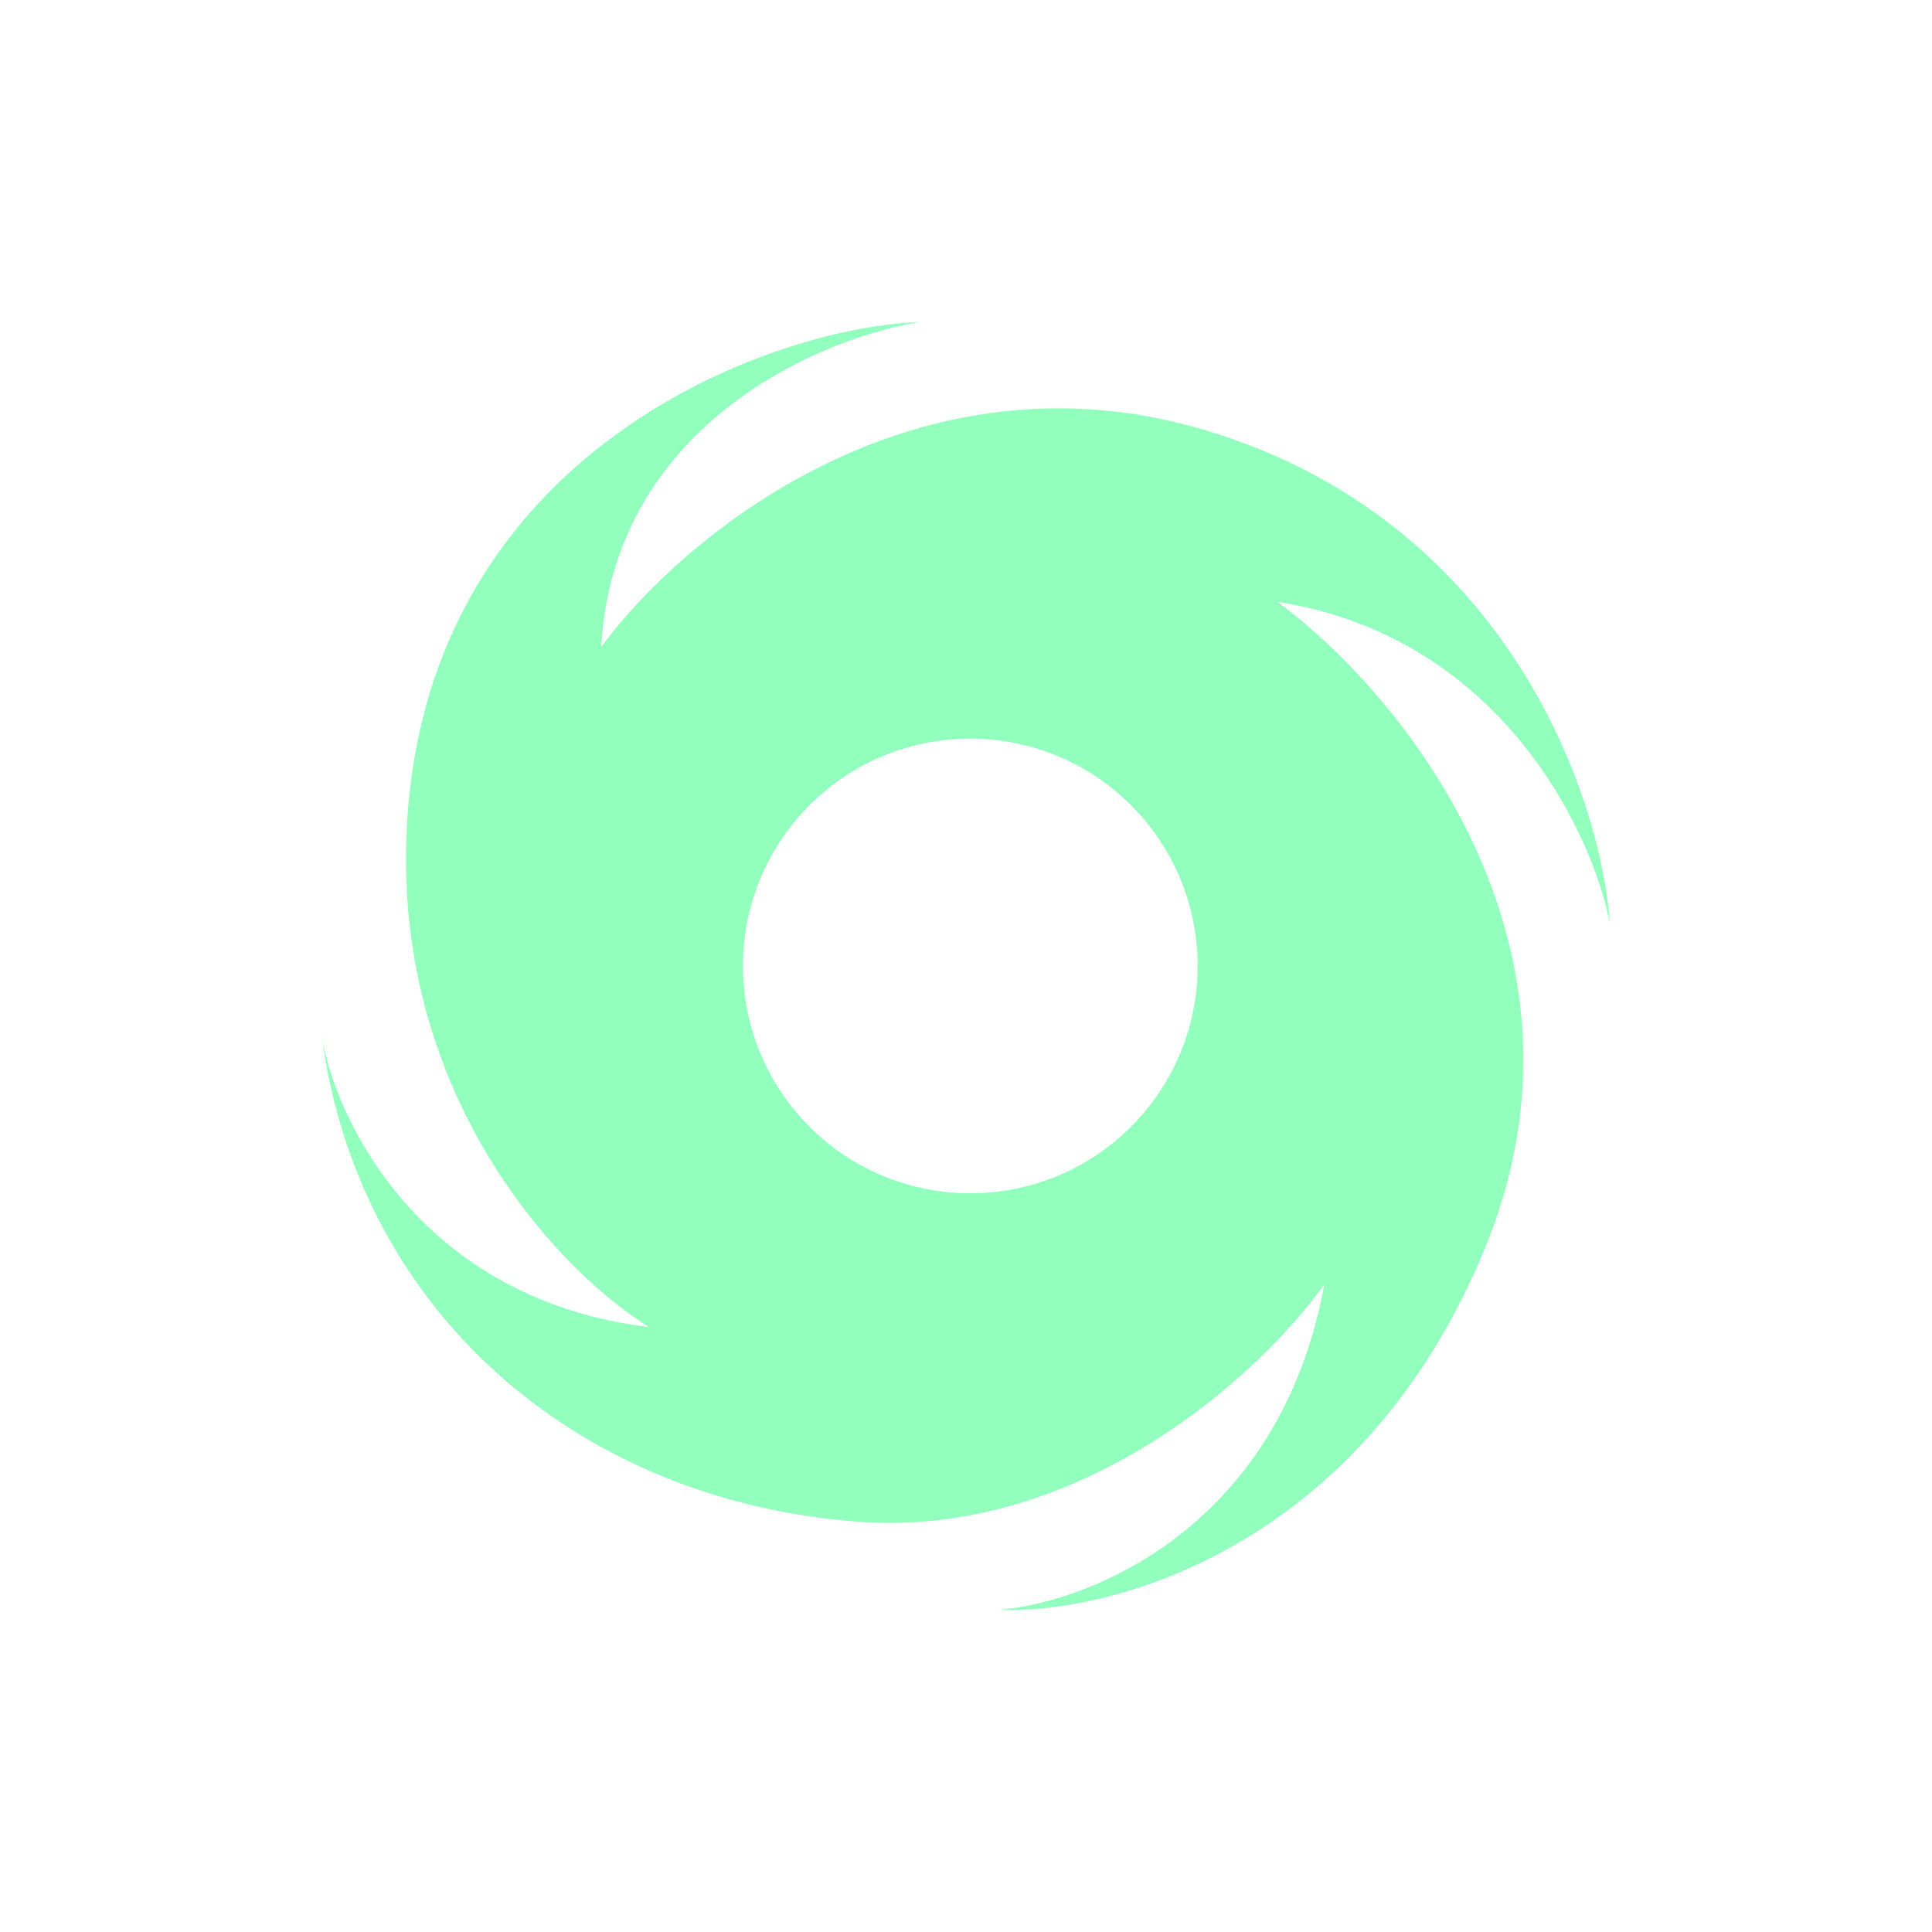 <svg xmlns="http://www.w3.org/2000/svg" width="24" height="24" fill="none" viewBox="0 0 24 24">
    <path fill="#92FFBE" fill-rule="evenodd" d="M7.468 8.038c1.004-1.372 3.932-3.823 7.61-2.662 3.68 1.161 4.814 4.551 4.922 6.102-.224-1.153-1.365-3.567-4.134-4.003 1.5 1.095 4.122 4.227 2.595 7.995-1.528 3.767-4.672 4.588-6.053 4.527 1.117-.088 3.49-1.02 4.042-4.04-.765 1.076-3.002 3.17-5.829 2.944-3.534-.285-6.174-2.68-6.621-6.01.183 1.056 1.251 3.253 4.062 3.594-1.13-.697-3.31-2.976-2.986-6.517.407-4.425 4.53-5.907 6.358-5.968-1.256.199-3.807 1.285-3.966 4.038M12 14.823a2.824 2.824 0 1 0 0-5.647 2.824 2.824 0 0 0 0 5.647" clip-rule="evenodd"/>
</svg>
